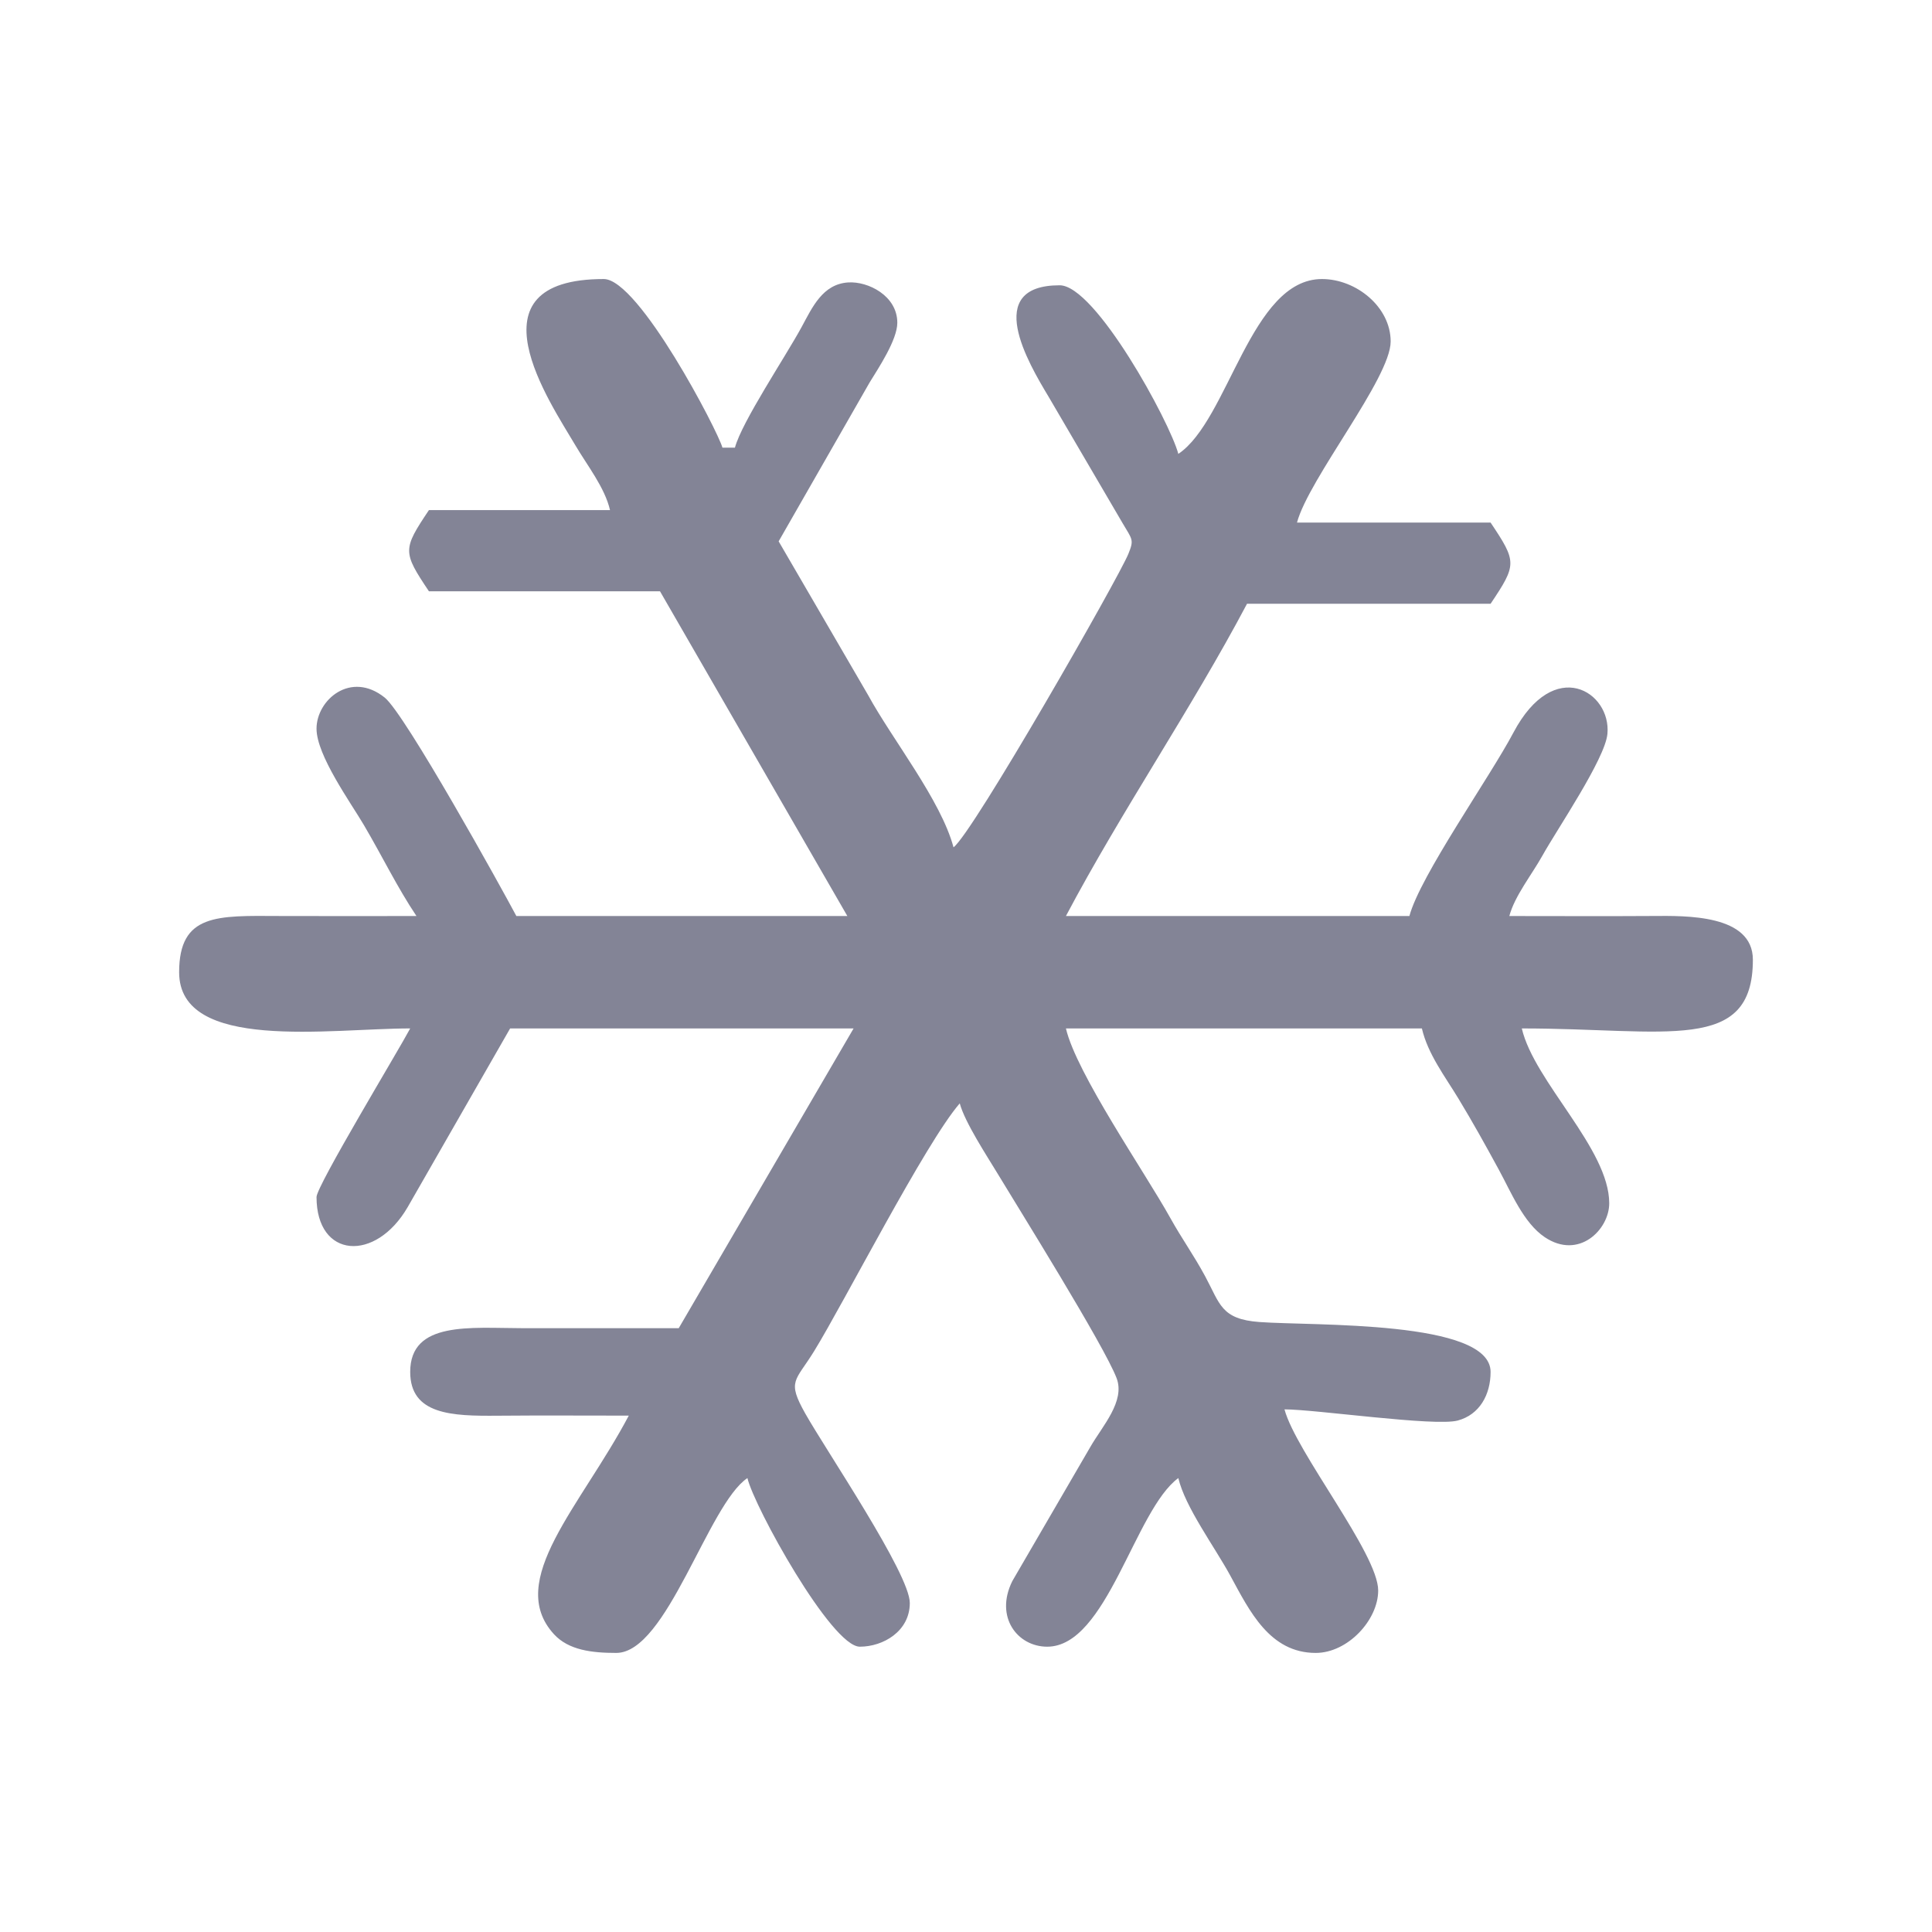 <?xml version="1.0" encoding="UTF-8"?>
<!DOCTYPE svg PUBLIC "-//W3C//DTD SVG 1.1//EN" "http://www.w3.org/Graphics/SVG/1.1/DTD/svg11.dtd">
<!-- Creator: CorelDRAW 2018 (64-Bit) -->
<svg xmlns="http://www.w3.org/2000/svg" xml:space="preserve" width="8.467mm" height="8.467mm" version="1.1" style="shape-rendering:geometricPrecision; text-rendering:geometricPrecision; image-rendering:optimizeQuality; fill-rule:evenodd; clip-rule:evenodd"
viewBox="0 0 846.66 846.66"
 xmlns:xlink="http://www.w3.org/1999/xlink">
 <defs>
  <style type="text/css">
   <![CDATA[
    .fil0 {fill:#838496}
   ]]>
  </style>
 </defs>
 <g id="Layer_x0020_1">
  <path class="fil0" d="M267.33 223.54l-79.36 0c-11.55,17.25 -11.55,18.32 0,35.58l101.26 0 82.1 142.31 -145.05 0c-6.26,-11.84 -48.76,-88.57 -57.68,-95.72 -14.87,-11.92 -29.89,0.99 -29.89,13.62 0,11.66 15,32.44 20.74,42.2 8.29,14.11 14.61,27.3 23.05,39.9 -20.07,0 -40.16,0.08 -60.22,-0.01 -27,-0.12 -43.78,-1.16 -43.78,24.64 0,35.05 66.03,24.63 101.26,24.63 -5.04,9.53 -41.05,69.02 -41.05,73.89 0,26.94 25.86,28.73 39.96,4.39l44.88 -78.28 150.52 0 -76.63 131.36c-22.81,0 -45.61,0.03 -68.42,0 -22.8,-0.03 -49.26,-3.24 -49.26,19.16 0,18.83 18.42,19.37 38.27,19.2 19.16,-0.17 38.36,-0.04 57.52,-0.04 -21.02,39.72 -54.22,72.31 -32.82,95.76 6.47,7.09 16.81,8.23 27.34,8.23 22.2,0 40.2,-65.06 57.47,-76.63 2.92,12.52 36.8,73.9 49.26,73.9 10.24,0 21.9,-6.76 21.9,-19.16 0,-12.79 -36.56,-66.61 -45.82,-83.04 -8.13,-14.46 -4.33,-13.97 3.87,-27.28 13.05,-21.17 48.82,-91.33 63.84,-108.62 2.22,8.29 11.98,23.15 16.27,30.26 9.16,15.2 46.96,75.73 52.46,90.14 3.87,10.14 -6.24,21.04 -11.4,29.98l-34.3 58.98c-7.82,15.79 2.32,28.74 15.29,28.74 26.22,0 38.33,-59.87 57.47,-73.9 2.96,12.71 15.93,30.17 22.83,42.86 8.35,15.34 17.2,33.77 37.38,33.77 14.01,0 27.37,-14.39 27.37,-27.36 0,-16.08 -36.08,-60.74 -41.06,-79.37 13.65,0 65.89,7.6 75.93,4.89 9.53,-2.56 14.39,-11.28 14.39,-21.31 0,-22.79 -77.58,-20.11 -101.3,-21.86 -16.86,-1.24 -17.24,-7.93 -23.77,-20.02 -5.16,-9.56 -10.05,-16.16 -15.35,-25.69 -11.2,-20.12 -41.11,-63.33 -45.68,-82.95l155.99 0c2.62,11.24 10.11,21 15.93,30.6 6.46,10.67 11.68,20.08 17.85,31.41 5.28,9.68 10.73,23.18 20.04,29.45 14.97,10.08 28.28,-3.32 28.28,-14.83 0,-23.89 -32.86,-53.25 -38.31,-76.63 63.68,0 101.26,11.2 101.26,-30.11 0,-19.94 -29.49,-19.27 -43.77,-19.17 -20.97,0.14 -41.98,0.02 -62.96,0.02 2.36,-8.83 9.77,-17.98 14.53,-26.52 6.34,-11.4 27.43,-42.31 28.46,-53.29 1.72,-18.41 -23.33,-34.38 -41.22,-0.53 -10.38,19.64 -40.87,62.76 -45.56,80.34l-150.52 0c24.38,-46.08 54.95,-90.7 79.36,-136.84l106.74 0c11.55,-17.25 11.55,-18.32 0,-35.58l-84.84 0c5.14,-19.25 41.05,-63.32 41.05,-79.36 0,-15.16 -15.13,-27.37 -30.1,-27.37 -31.27,0 -40.9,61.86 -62.95,76.63 -3.76,-14.1 -36.34,-73.89 -52,-73.89 -33.92,0 -13.68,34.14 -4.93,48.71l32.45 55.44c4.34,7.38 5.14,7.24 2.6,13.52 -4.22,10.46 -68.2,122.44 -76.64,128.63 -5.52,-20.65 -26.81,-47.25 -37.38,-66.62l-39.25 -67.47 39.86 -69.61c3.86,-6.29 12.14,-18.68 12.14,-26.18 0,-11.83 -12.81,-18.24 -21.54,-17.67 -11.21,0.74 -15.69,10.88 -20.39,19.53 -7.09,13.06 -26.21,41.58 -29.23,52.87l-5.48 0c-1.89,-7.09 -36.61,-73.89 -51.99,-73.89 -60.76,0 -23.47,54.13 -12.53,72.74 5.37,9.13 12.96,18.61 15.26,28.52z"/>
 </g>
</svg>
